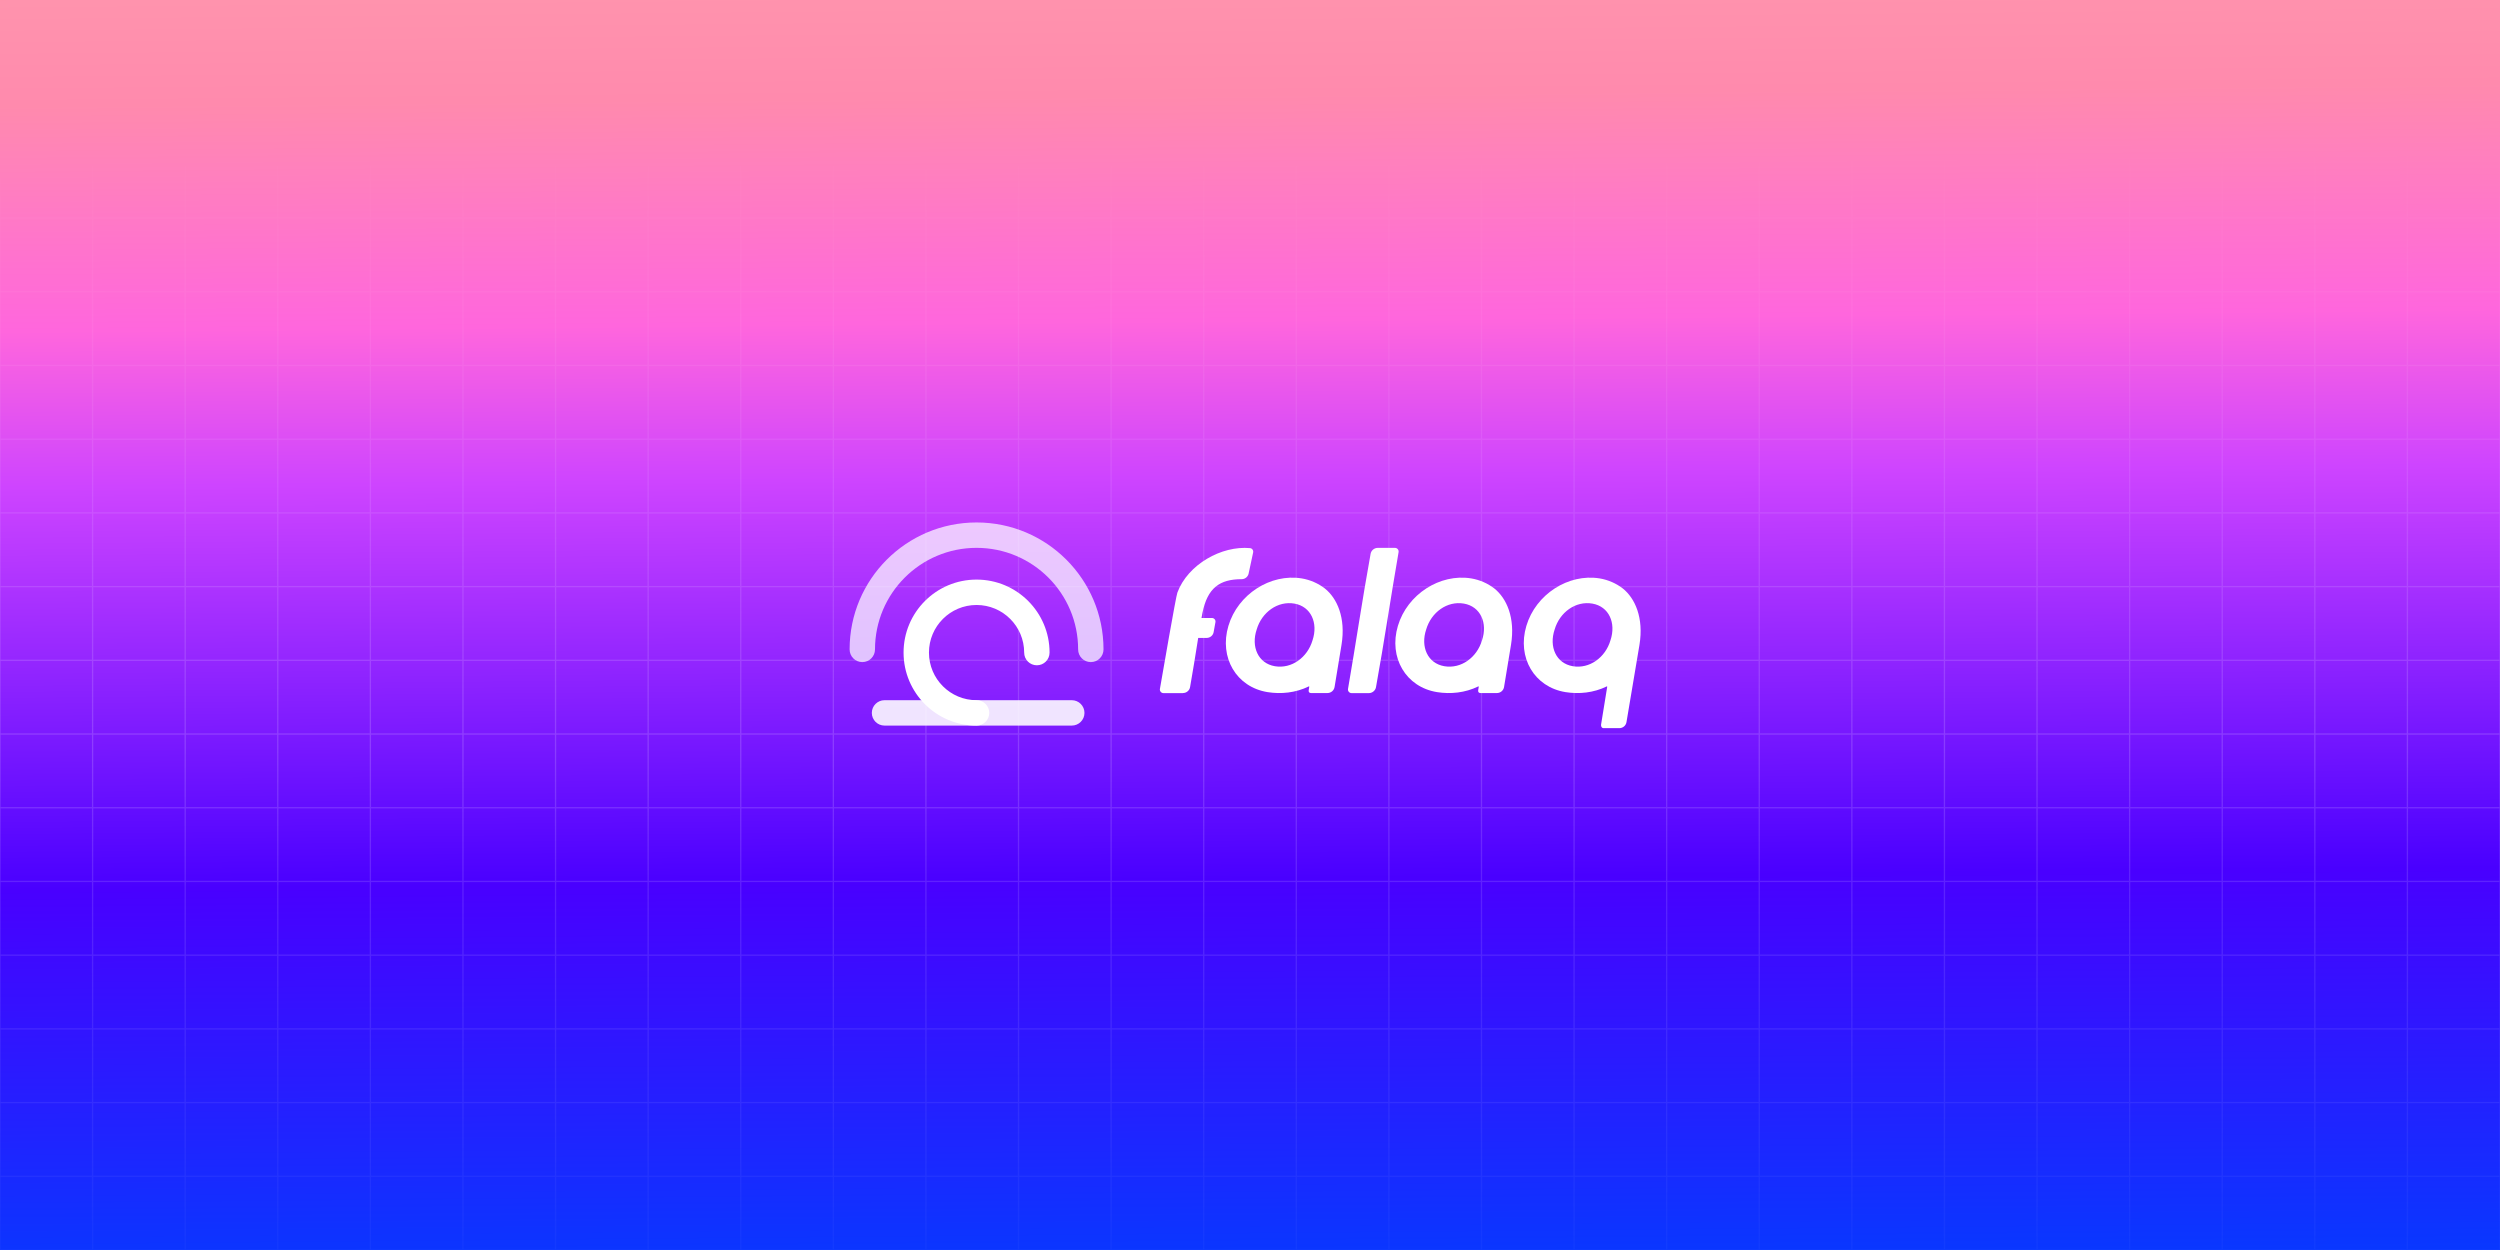 <svg width="1920" height="960" viewBox="0 0 1920 960" fill="none" xmlns="http://www.w3.org/2000/svg">
<rect x="0" y="0" width="1920" height="960" fill="#333333" stroke="none"/>
<g clip-path="url(#clip0_620_285)">
<rect width="1920" height="960" fill="url(#paint0_linear_620_285)"/>
<path opacity="0.16" d="M71.111 960V0M142.223 960V0M213.333 960V0M284.445 960V0M355.556 960V0M426.667 960V0M497.779 960V0M568.889 960V0M640.001 960V0M711.112 960V0M782.223 960V0M853.335 960V0M924.445 960V0M995.557 960V0M1066.67 960V0M1137.78 960V0M1208.89 960V0M1280 960V0M1351.11 960V0M1422.23 960V0M1493.33 960V0M1564.44 960V0M1635.56 960V0M1706.67 960V0M1777.79 960V0M1848.89 960V0M1920 903.391H0M1920 846.782H0M1920 790.173H0M1920 733.563H0M1920 676.954H0M1920 620.345H0M1920 563.735H0M1920 507.126H0M1920 450.517H0M1920 393.907H0M1920 337.298H0M1920 280.689H0M1920 224.079H0M1920 167.47H0M1920 110.861H0M1920 54.251H0M1920 960V8.27518e-05L0 0V960L1920 960Z" stroke="url(#paint1_linear_620_285)"/>
<path opacity="0.88" fill-rule="evenodd" clip-rule="evenodd" d="M669.562 547.5C669.562 542.115 673.928 537.75 679.313 537.75H823.125C828.51 537.75 832.875 542.115 832.875 547.5C832.875 552.885 828.51 557.25 823.125 557.25H679.313C673.928 557.25 669.562 552.885 669.562 547.5Z" fill="white"/>
<path fill-rule="evenodd" clip-rule="evenodd" d="M750 464.625C729.807 464.625 713.438 480.995 713.438 501.188C713.438 521.38 729.807 537.75 750 537.75C755.385 537.75 759.75 542.115 759.75 547.5C759.75 552.885 755.385 557.25 750 557.25C719.038 557.25 693.938 532.15 693.938 501.188C693.938 470.225 719.038 445.125 750 445.125C780.962 445.125 806.063 470.225 806.063 501.188C806.063 506.572 801.697 510.938 796.313 510.938C790.928 510.938 786.563 506.572 786.563 501.188C786.563 480.995 770.193 464.625 750 464.625Z" fill="white"/>
<path opacity="0.72" fill-rule="evenodd" clip-rule="evenodd" d="M750 420.75C706.922 420.75 672 455.672 672 498.75C672 504.135 667.635 508.5 662.25 508.5C656.865 508.5 652.5 504.135 652.5 498.75C652.5 444.902 696.152 401.25 750 401.25C803.848 401.25 847.5 444.902 847.5 498.75C847.5 504.135 843.135 508.5 837.75 508.5C832.365 508.5 828 504.135 828 498.75C828 455.672 793.078 420.75 750 420.75Z" fill="white"/>
<path fill-rule="evenodd" clip-rule="evenodd" d="M1006.96 532.266H1019.43C1022.16 532.266 1024.5 530.332 1024.95 527.623L1030.29 495.176C1033.69 474.391 1026.84 459.411 1017.48 451.949C1012.47 448.08 1006.34 445.316 999.662 444.21C975.714 440.341 950.652 456.371 943.412 480.693C936.172 505.015 949.538 527.678 973.486 531.548C983.789 533.206 995.095 532.101 1005.12 527.181C1005.4 527.07 1005.57 527.181 1005.51 527.513L1005.06 530.111C1004.9 531.603 1005.62 532.266 1006.96 532.266ZM979.055 511.648C991.865 513.859 1004.12 505.015 1008.02 491.748C1012.47 478.482 1006.9 465.768 994.092 463.557C981.283 461.346 969.031 470.19 965.132 483.457C960.677 496.723 966.246 509.437 979.055 511.648Z" fill="white"/>
<path d="M1051.27 532.322C1053.94 532.322 1056.32 530.332 1056.77 527.734C1063.07 492.996 1068.1 458.753 1074.12 423.975C1074.39 422.317 1073.06 420.769 1071.38 420.769L1058.08 420.769C1055.4 420.769 1053.06 422.759 1052.62 425.357C1046.31 460.095 1041.28 494.338 1035.27 529.116C1034.99 530.774 1036.33 532.322 1038 532.322H1051.27Z" fill="white"/>
<path fill-rule="evenodd" clip-rule="evenodd" d="M1137.13 532.266H1149.6C1152.33 532.266 1154.67 530.332 1155.11 527.623L1160.46 495.176C1163.86 474.391 1157.01 459.411 1147.65 451.949C1142.64 448.08 1136.51 445.316 1129.83 444.21C1105.88 440.341 1080.82 456.371 1073.58 480.693C1066.34 505.015 1079.71 527.678 1103.65 531.548C1113.96 533.206 1125.26 532.101 1135.29 527.181C1135.57 527.07 1135.73 527.181 1135.68 527.513L1135.23 530.111C1135.07 531.603 1135.79 532.266 1137.13 532.266ZM1109.22 511.648C1122.03 513.859 1134.29 505.015 1138.18 491.748C1142.64 478.482 1137.07 465.768 1124.26 463.557C1111.45 461.346 1099.2 470.19 1095.3 483.457C1090.85 496.723 1096.41 509.437 1109.22 511.648Z" fill="white"/>
<path fill-rule="evenodd" clip-rule="evenodd" d="M1231.54 559.231H1243.63C1246.36 559.231 1248.7 557.286 1249.14 554.577L1259.12 495.176C1262.51 474.391 1255.66 459.411 1246.31 451.949C1241.29 448.08 1235.17 445.316 1228.49 444.21C1204.54 440.341 1179.48 456.371 1172.24 480.693C1165 505.015 1178.36 527.678 1202.31 531.548C1212.61 533.206 1223.92 532.101 1233.94 527.181C1234.22 527.07 1234.39 527.181 1234.33 527.513L1229.62 556.504C1229.45 557.996 1230.2 559.231 1231.54 559.231ZM1207.88 511.648C1220.69 513.859 1232.94 505.015 1236.84 491.748C1241.29 478.482 1235.73 465.768 1222.92 463.557C1210.11 461.346 1197.85 470.19 1193.96 483.457C1189.5 496.723 1195.07 509.437 1207.88 511.648Z" fill="white"/>
<path d="M908.507 532.266C911.18 532.266 913.519 530.332 913.965 527.734C915.977 516.64 918.275 501.995 920.211 489.923H926.681C929.325 489.923 931.638 488.064 932.079 485.44L933.456 477.841C933.787 476.146 932.465 474.615 930.757 474.615H922.745C923.009 473.127 923.249 471.832 923.462 470.769C927.308 451.539 936.692 444.804 953.634 444.804C956.084 444.804 958.201 443.146 958.869 440.824L962.378 424.443C962.823 422.84 961.709 421.071 960.038 420.96C938.207 418.915 912.195 433.508 904.231 455.121C903.121 457.876 892.822 517.452 890.825 529.005L890.806 529.116C890.528 530.774 891.864 532.322 893.535 532.322H908.451L908.507 532.266Z" fill="white"/>
</g>
<defs>
<linearGradient id="paint0_linear_620_285" x1="628" y1="-71" x2="640.116" y2="1261.58" gradientUnits="userSpaceOnUse">
<stop stop-color="#FF8A8A"/>
<stop offset="0.05" stop-color="#FF93AD"/>
<stop offset="0.11" stop-color="#FF8AAD"/>
<stop offset="0.15" stop-color="#FF80BD"/>
<stop offset="0.24" stop-color="#FF66DD"/>
<stop offset="0.33" stop-color="#CE44FF"/>
<stop offset="0.562" stop-color="#4900FF"/>
<stop offset="0.812" stop-color="#003FFF"/>
<stop offset="1" stop-color="#003FFF"/>
</linearGradient>
<linearGradient id="paint1_linear_620_285" x1="960" y1="0" x2="960" y2="960" gradientUnits="userSpaceOnUse">
<stop offset="0.115" stop-color="white" stop-opacity="0"/>
<stop offset="0.599" stop-color="white"/>
<stop offset="1" stop-color="white" stop-opacity="0.16"/>
</linearGradient>
<clipPath id="clip0_620_285">
<rect width="1920" height="960" fill="white"/>
</clipPath>
</defs>
</svg>
